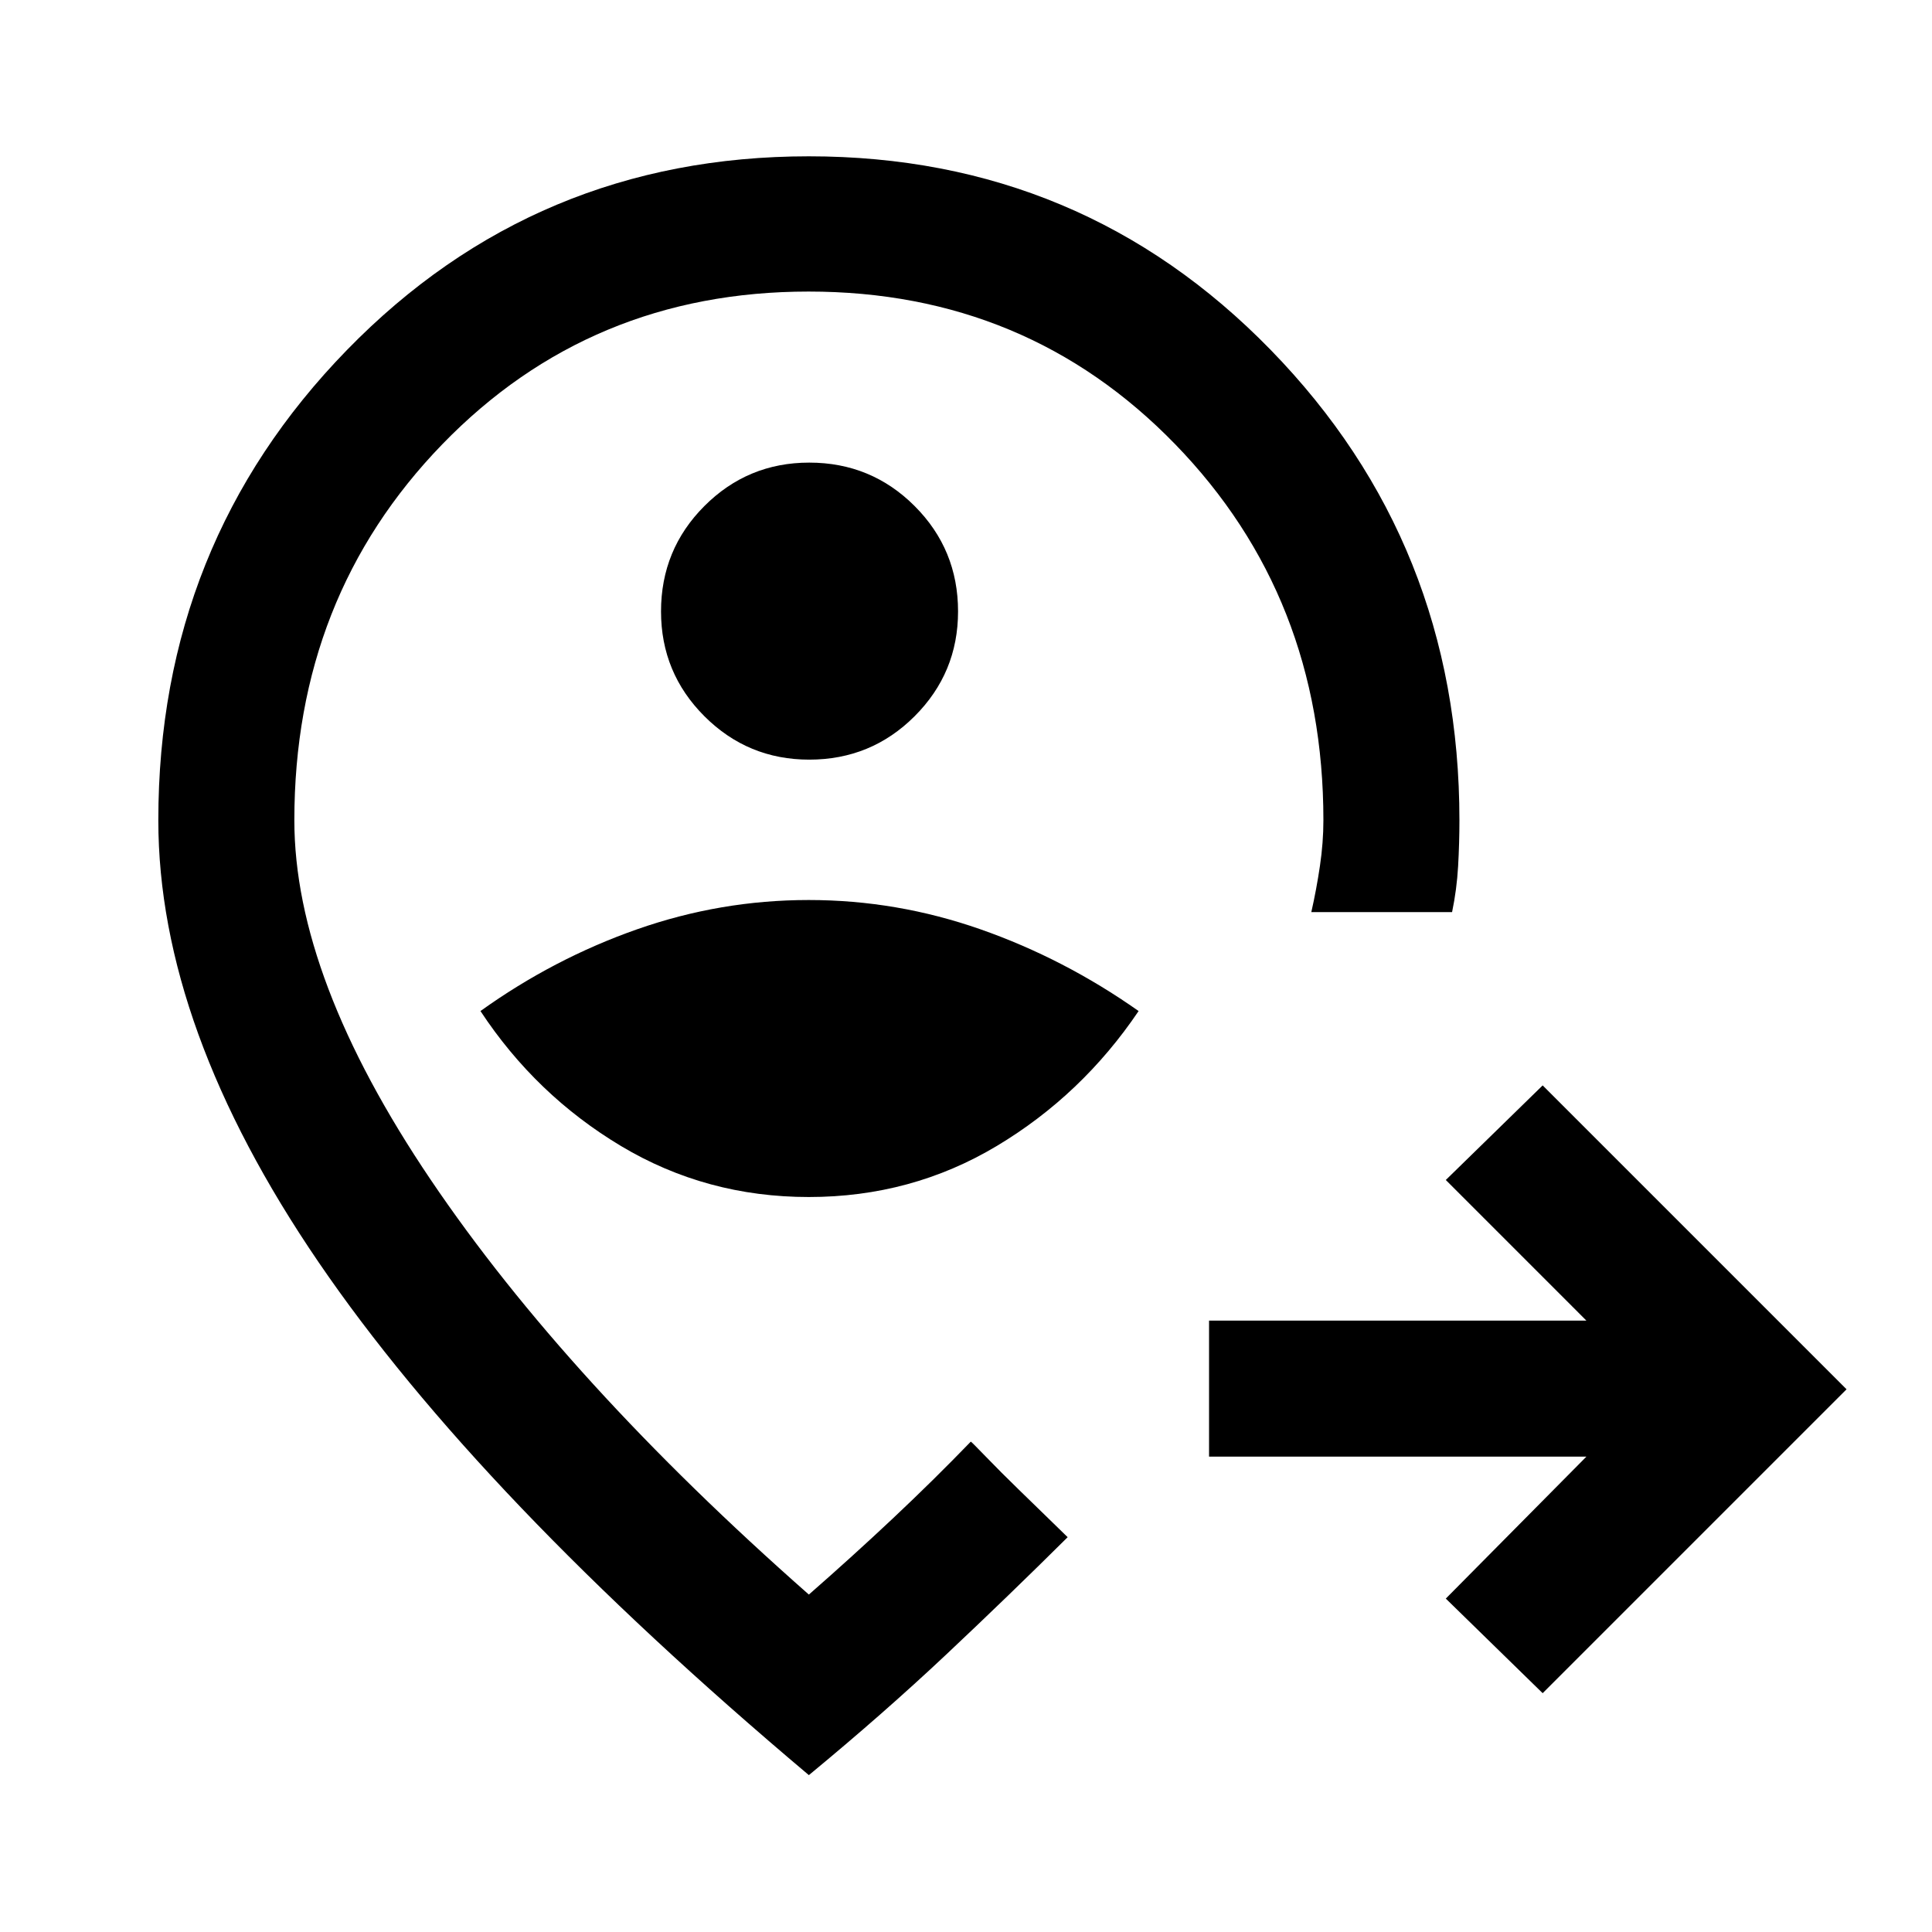 <svg xmlns="http://www.w3.org/2000/svg" height="40" viewBox="0 -960 960 960" width="40"><path d="m766.54-118.67-48.13-47 69.87-70.54H600.77v-67.58h187.51l-69.87-69.88 48.13-47 151 151-151 151ZM401.91-365.21q51 0 93.35-25.34 42.35-25.35 70.51-67.07-37-26.05-78.56-40.61-41.56-14.56-85.38-14.56-43.82 0-85.29 14.56-41.46 14.56-77.8 40.61 27.49 41.72 69.83 67.07 42.35 25.34 93.34 25.34Zm.2-217.33q30.78 0 52.36-21.57t21.58-52.08q0-30.78-21.58-52.36t-52.36-21.58q-30.55 0-52.1 21.58t-21.55 52.36q0 30.55 21.57 52.1t52.08 21.55Zm-.19 90.44Zm0 414.15q-164-138.18-243.62-254.87-79.63-116.69-79.63-219.59 0-137.46 93.74-233.69 93.74-96.23 229.51-96.23 135.77 0 229.51 96.23 93.75 96.23 93.75 233.69 0 11.2-.65 22.78-.65 11.58-3 22.84h-69.94q2.56-11.29 4.28-22.94 1.72-11.64 1.72-22.68 0-111-73.66-186.86-73.67-75.86-182.13-75.86t-182 75.86q-73.54 75.86-73.54 186.86 0 78.32 67.74 178.6 67.74 100.27 187.92 206.14 21.82-19.1 41.86-37.95 20.04-18.84 38.61-38.05.25 0 7.55 7.55 7.29 7.56 16.33 16.34 9.03 8.78 16.64 16.19l7.6 7.41q-29.2 29.01-60.4 58.36-31.21 29.35-68.19 59.87Z"/></svg>